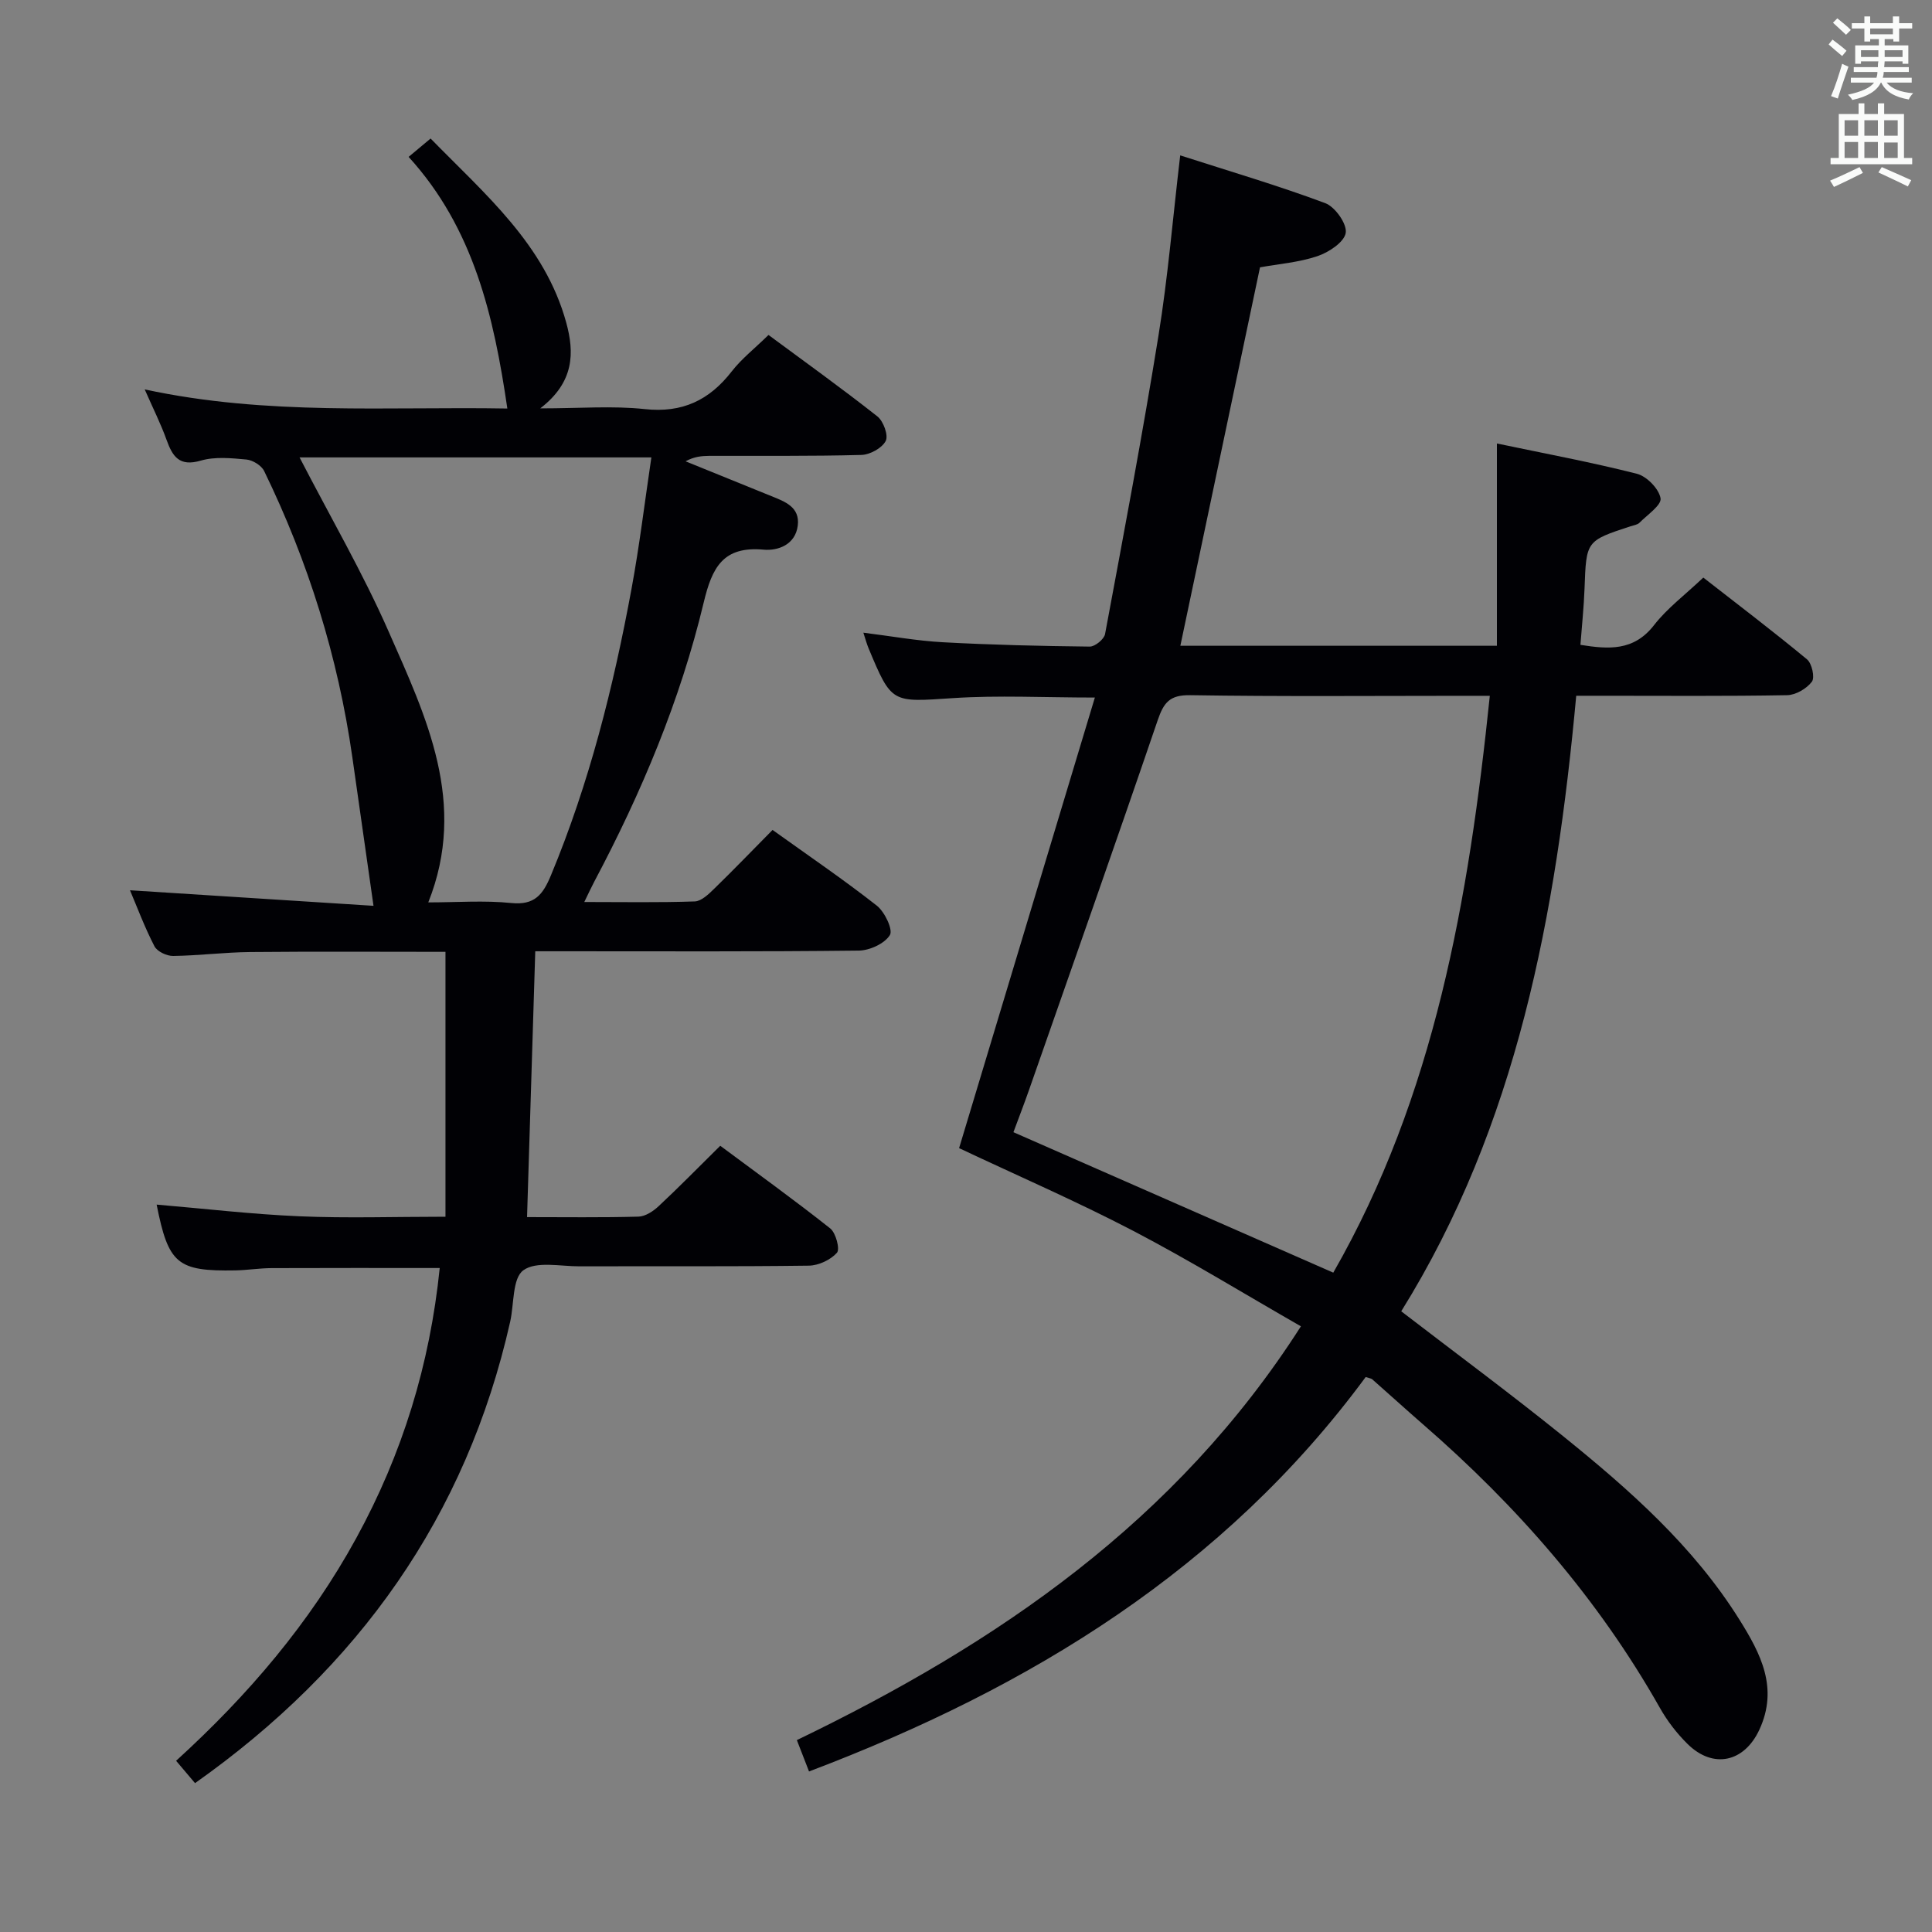<svg enable-background="new 0 0 400 400" viewBox="0 0 400 400" xmlns="http://www.w3.org/2000/svg"><rect x="0" y="0" width="400" height="400" fill="#808080" stroke="none"/><path d="m167.5 366.76c-.94-2.43-1.69-4.37-2.52-6.49 41.57-20.05 78.55-45.29 104.36-85.67-11.75-6.73-23.04-13.67-34.77-19.79-11.62-6.06-23.67-11.29-36-17.1 9.25-30.7 18.6-61.74 28.11-93.29-10.55 0-20.01-.5-29.4.12-12.67.83-12.65 1.2-17.46-10.34-.37-.89-.62-1.83-1.07-3.21 5.75.71 11.09 1.69 16.47 1.98 10.12.55 20.27.79 30.41.9 1.08.01 2.96-1.53 3.16-2.59 3.83-20.55 7.72-41.1 11.05-61.73 1.96-12.1 2.97-24.35 4.51-37.38 10.28 3.31 20.28 6.25 30.03 9.89 2.03.76 4.53 4.29 4.24 6.15-.3 1.91-3.5 4.03-5.85 4.82-3.87 1.31-8.07 1.62-11.9 2.32-5.52 26.23-10.98 52.15-16.49 78.35h65.54c0-13.85 0-27.57 0-41.88 10.05 2.11 19.59 3.88 28.98 6.27 2.04.52 4.56 3.1 4.9 5.07.25 1.4-2.73 3.42-4.37 5.07-.43.43-1.21.52-1.84.73-9.22 3.02-9.17 3.02-9.53 12.91-.14 3.8-.54 7.59-.85 11.64 5.82.92 11.03 1.34 15.24-4.08 2.71-3.49 6.39-6.24 10.2-9.85 6.97 5.44 14.34 11.03 21.47 16.93 1.02.84 1.66 3.77 1.01 4.63-1.09 1.44-3.34 2.76-5.13 2.79-12.66.23-25.32.12-37.99.12-1.79 0-3.59 0-5.67 0-4.16 45.27-12.28 88.96-36.23 127.44 11.44 8.79 22.65 17.08 33.49 25.83 13.75 11.1 26.99 22.77 36.51 37.98 4.43 7.07 8.15 14.19 4.14 22.83-3.12 6.73-9.57 8.18-14.88 2.92-2.22-2.19-4.2-4.77-5.73-7.49-12.77-22.57-29.56-41.77-49.06-58.7-3.52-3.06-6.96-6.2-10.46-9.28-.22-.2-.6-.22-1.37-.48-29.25 39.68-69.38 64.3-115.25 81.66zm108.54-103.27c20.96-36.55 28.05-77.27 32.41-119.43-2.31 0-3.94 0-5.57 0-18.82 0-37.64.17-56.46-.13-4.23-.07-5.47 1.51-6.72 5.15-8.73 25.58-17.73 51.07-26.65 76.58-1.02 2.91-2.13 5.78-3.23 8.75 22.23 9.76 43.91 19.29 66.22 29.08z" fill="#010105"/><path d="m109.12 251.99c7.8 0 15.44.11 23.07-.1 1.42-.04 3.05-1.11 4.17-2.16 4.14-3.86 8.1-7.91 12.76-12.51 7.51 5.59 15.28 11.18 22.77 17.11 1.17.93 2.05 4.3 1.39 5.04-1.32 1.48-3.8 2.64-5.82 2.67-15.83.21-31.66.09-47.5.14-3.97.01-8.94-1.12-11.61.82-2.28 1.65-1.9 6.95-2.72 10.63-9.09 40.37-31.46 71.67-65.25 95.55-1.27-1.5-2.42-2.86-3.92-4.63 14.92-13.58 27.7-28.56 37.3-46.1 9.53-17.4 15.24-35.91 17.28-55.92-11.92 0-23.37-.03-34.82.02-2.49.01-4.97.42-7.46.47-12.08.22-13.89-1.33-16.33-13.62 9.83.83 19.7 2 29.6 2.42 9.79.42 19.62.09 30.2.09 0-18.3 0-36.33 0-54.84-13.24 0-26.85-.09-40.45.04-5.31.05-10.62.74-15.93.81-1.32.02-3.31-.92-3.87-2-2.04-3.94-3.59-8.12-5.07-11.6 17.03 1.09 33.99 2.17 50.42 3.22-1.56-10.97-2.97-20.89-4.39-30.82-2.96-20.69-9.11-40.42-18.25-59.2-.56-1.15-2.35-2.25-3.66-2.38-3.13-.29-6.51-.63-9.44.22-4.47 1.31-5.86-.83-7.12-4.33-1.17-3.26-2.74-6.38-4.51-10.41 25.35 5.48 50.28 3.52 75.08 3.96-2.79-19.06-6.96-37.31-20.44-52.1 1.58-1.32 2.82-2.35 4.55-3.8 11.28 11.56 23.65 21.92 28.09 38.14 1.68 6.15 1.72 12.26-5.39 17.73 8.19 0 14.98-.57 21.64.15 7.79.84 13.38-1.84 18.02-7.82 2.02-2.6 4.7-4.69 7.6-7.53 7.49 5.54 15.15 11.03 22.54 16.86 1.25.98 2.32 3.93 1.73 5.08-.76 1.48-3.25 2.85-5.03 2.9-10.49.28-21 .16-31.49.19-1.59.01-3.17.16-4.92 1.13 5.92 2.41 11.84 4.82 17.77 7.21 2.83 1.14 5.93 2.27 5.46 6.09-.49 3.98-4.11 5.26-7.07 4.99-8.39-.76-10.66 3.66-12.4 10.92-4.85 20.27-12.9 39.42-22.67 57.83-.6 1.14-1.14 2.31-2.06 4.2 8.05 0 15.47.14 22.88-.12 1.37-.05 2.86-1.5 4-2.61 4.03-3.92 7.94-7.98 12.1-12.19 7.39 5.3 14.67 10.25 21.58 15.67 1.64 1.29 3.4 4.99 2.71 6.1-1.1 1.77-4.19 3.19-6.45 3.21-20.5.24-41 .14-61.5.14-1.78 0-3.57 0-5.47 0-.57 18.51-1.12 36.45-1.7 55.04zm-47.1-157.29c6.42 12.42 13.12 23.94 18.45 36.07 7.78 17.68 16.39 35.52 8.2 56.06 5.93 0 11.61-.44 17.18.13 4.85.49 6.56-1.75 8.21-5.72 7.95-19.11 12.94-39.02 16.68-59.28 1.65-8.91 2.73-17.93 4.12-27.26-24.46 0-48.34 0-72.84 0z" fill="#010105"/><g fill="#fafbfa"><path d="m378.6 9.2.8-1c.9.7 1.9 1.4 2.9 2.3l-.9 1.1c-1.1-.9-2-1.7-2.8-2.4zm.5 10.7c.9-2.1 1.6-4.3 2.3-6.7.4.2.8.4 1.3.6-.7 2.1-1.5 4.3-2.2 6.6zm.4-15.2.9-.9c1 .8 2 1.6 2.8 2.4l-1 1c-1-.9-1.9-1.8-2.7-2.5zm12.5-1.3h1.2v1.4h2.7v1.1h-2.7v2.7h-1.2v-.5h-1.8v1.3h4.9v3.8h-1.2v-.5h-3.7c0 .4-.1.9-.1 1.2h5.1v1h-5.2c0 .5-.1.9-.2 1.2h6v1h-5.2c1.1 1.3 2.9 2 5.5 2.2-.4.4-.7.8-.9 1.3-2.9-.5-4.8-1.6-5.7-3.5h-.1c-.8 1.7-2.7 2.9-5.9 3.6-.2-.4-.6-.8-.9-1.1 2.8-.6 4.6-1.4 5.4-2.5h-4.8v-1h5.3c.1-.3.2-.7.2-1.2h-4.9v-1h5c0-.4 0-.8.1-1.2h-3.6v.5h-1.2v-3.8h4.9v-1.3h-1.8v.5h-1.2v-2.7h-2.6v-1.1h2.6v-1.4h1.2v1.4h4.7v-1.4zm-6.7 8.4h3.6c0-.4 0-.9 0-1.4h-3.6zm1.9-4.7h4.7v-1.2h-4.7zm6.7 3.3h-3.7v1.4h3.7z"/><path d="m384.7 21.4h1.3v2.2h2.8v-2.2h1.3v2.2h4.1v9.1h1.7v1.3h-16.9v-1.3h1.7v-9.1h4.1v-2.2zm.3 13.2.7 1.2c-1.8.9-3.8 1.9-6 2.9-.2-.4-.5-.8-.8-1.3 2.4-1 4.4-2 6.1-2.8zm-3.1-6.5h2.8v-3.2h-2.8zm0 4.6h2.8v-3.3h-2.8zm4.1-4.6h2.8v-3.2h-2.8zm0 4.6h2.8v-3.3h-2.8zm3.6 1.9c2.1.9 4.1 1.8 6.1 2.7l-.7 1.3c-2.2-1.1-4.2-2-6.1-2.9zm3.3-9.7h-2.8v3.2h2.8zm-2.8 7.8h2.8v-3.2h-2.8z"/></g></svg>